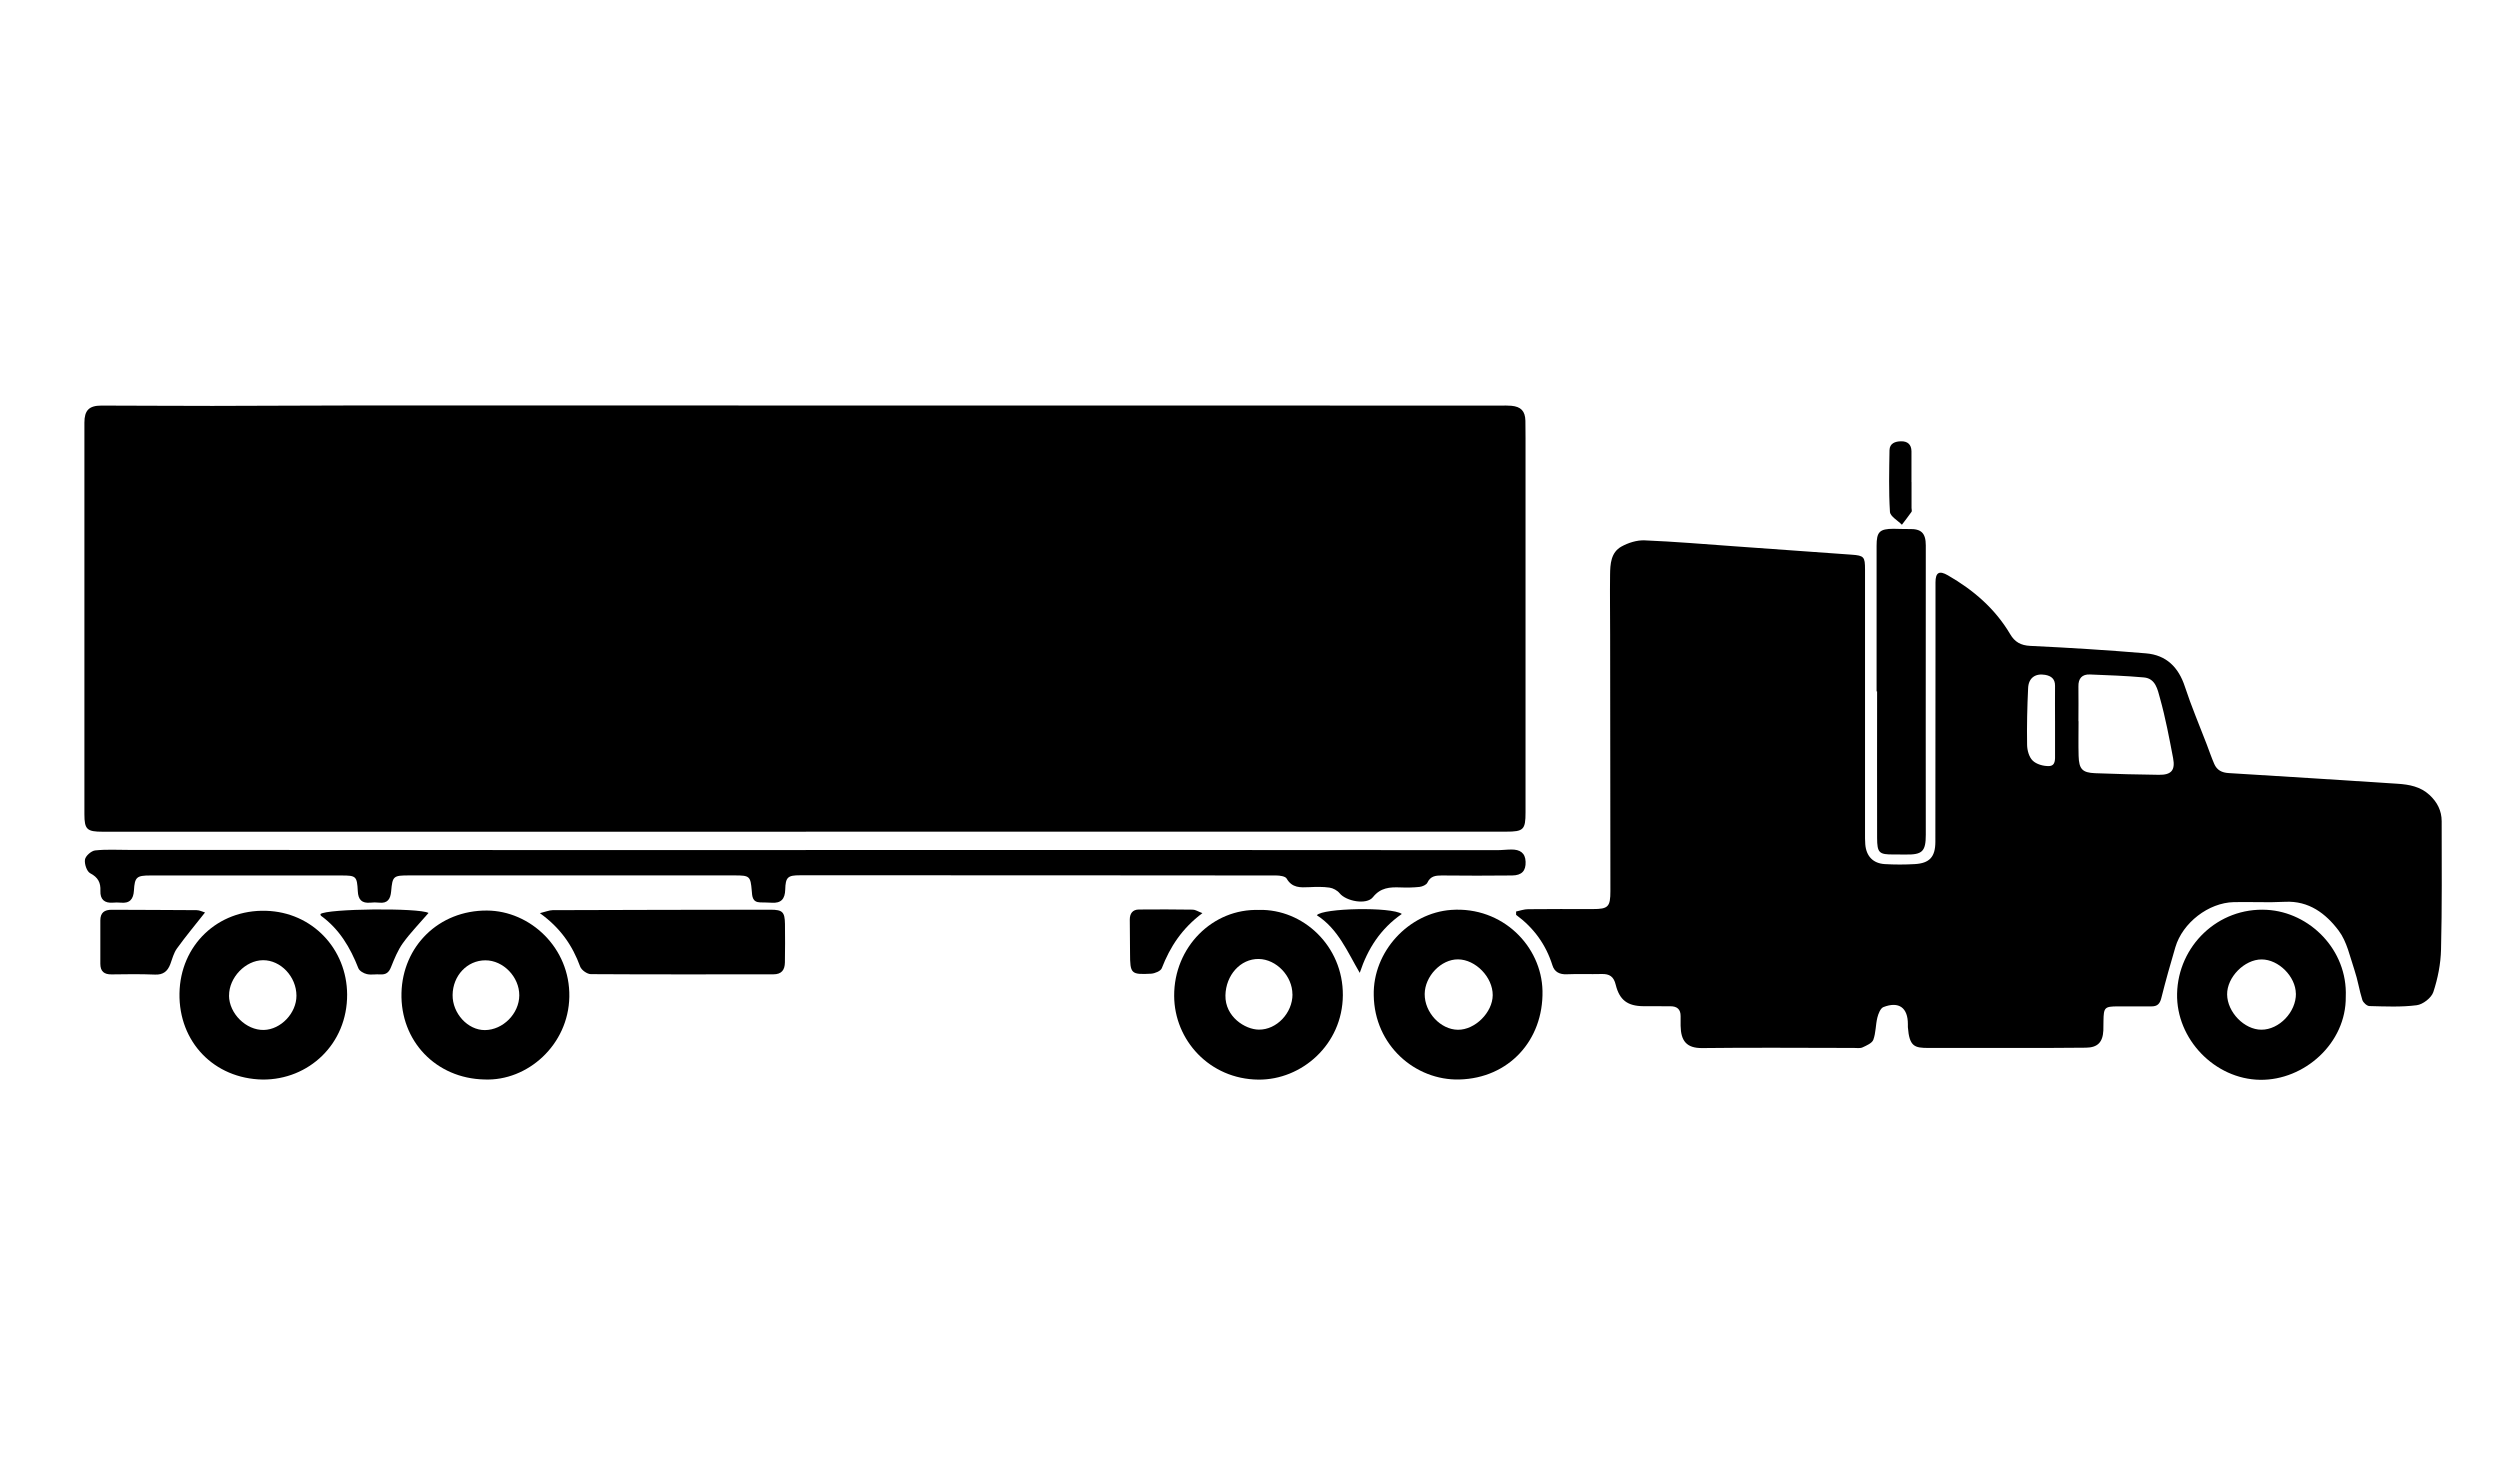 <?xml version="1.0" encoding="UTF-8"?>
<svg id="Layer_4" data-name="Layer 4" xmlns="http://www.w3.org/2000/svg" viewBox="0 0 389.19 229.04">
  <defs>
    <style>
      .cls-1 {
        fill: #000;
        stroke-width: 0px;
      }
    </style>
  </defs>
  <path class="cls-1" d="M125.45,129.48c-36.49,0-72.97,0-109.46,0-2.45,0-2.85-.35-2.85-2.73,0-20.32,0-40.64,0-60.96,0-1.9.72-2.65,2.64-2.65,5.76,0,11.53.06,17.29.05,7.52,0,15.03-.07,22.55-.07,59.34,0,118.68,0,178.02.02.55,0,1.11-.02,1.65.03,1.49.14,2.14.82,2.18,2.33.04,1.8.01,3.6.02,5.41,0,18.52,0,37.04,0,55.56,0,2.69-.31,3-3.03,3-36.33,0-72.67,0-109,0v.03Z"/>
  <path class="cls-1" d="M236.02,141.9c.62-.13,1.25-.36,1.87-.36,3.36-.04,6.72-.02,10.08-.02,2.39,0,2.73-.35,2.73-2.8-.01-13.32-.03-26.63-.04-39.95,0-3.1-.05-6.21-.01-9.31.02-1.66.13-3.46,1.76-4.37,1.06-.59,2.41-1.02,3.61-.97,4.65.19,9.3.59,13.95.92,6.1.43,12.2.87,18.29,1.31,1.92.14,2.08.33,2.08,2.3,0,13.67,0,27.33,0,41,0,.6-.01,1.2.04,1.8.15,1.84,1.21,2.96,3.04,3.07,1.55.09,3.11.09,4.66,0,2.3-.13,3.2-1.11,3.21-3.45.02-10.06.02-20.13.02-30.19,0-3.4,0-6.81,0-10.21,0-1.56.58-1.89,1.94-1.1,3.96,2.28,7.34,5.18,9.69,9.16.71,1.21,1.64,1.75,3.14,1.82,6,.28,12,.66,17.99,1.16,3.17.26,5.08,2.16,6.07,5.2.99,3.03,2.25,5.97,3.39,8.96.39,1.02.74,2.06,1.18,3.07.42.95,1.17,1.35,2.26,1.41,8.75.52,17.5,1.1,26.26,1.66,1.83.12,3.58.44,4.99,1.75,1.2,1.11,1.89,2.45,1.89,4.09,0,6.66.07,13.32-.1,19.97-.05,2.22-.5,4.5-1.2,6.62-.3.9-1.62,1.93-2.59,2.05-2.42.31-4.9.19-7.35.13-.39,0-.98-.54-1.11-.95-.48-1.52-.71-3.12-1.22-4.63-.71-2.11-1.18-4.46-2.47-6.17-1.99-2.64-4.62-4.67-8.35-4.48-2.65.14-5.31-.01-7.97.05-3.94.09-7.98,3.22-9.1,7.02-.78,2.63-1.52,5.27-2.19,7.93-.22.89-.63,1.29-1.53,1.28-1.75-.01-3.51,0-5.26,0-2.03.01-2.18.17-2.21,2.25,0,.5,0,1-.02,1.5-.09,1.82-.88,2.66-2.7,2.68-3.86.05-7.72.04-11.58.04-4.31,0-8.62,0-12.93,0-2.15,0-2.99-.18-3.22-3.24-.01-.15,0-.3,0-.45.01-2.57-1.39-3.61-3.81-2.67-.46.18-.79,1.03-.94,1.63-.28,1.14-.23,2.38-.63,3.46-.2.53-1.05.89-1.67,1.18-.38.18-.89.09-1.34.09-7.87,0-15.74-.08-23.61.02-2.47.03-3.34-1.13-3.38-3.47,0-.5-.01-1,0-1.5.01-1.08-.56-1.54-1.59-1.54-1.4,0-2.81,0-4.21-.01-2.43-.02-3.71-.93-4.3-3.33-.31-1.29-.97-1.72-2.21-1.68-1.8.05-3.61-.04-5.41.04-1.11.05-1.92-.36-2.23-1.38-1.02-3.25-2.91-5.85-5.66-7.87,0-.17,0-.35,0-.52ZM323.58,112.27c0,1.8-.04,3.6.01,5.4.06,2.07.58,2.62,2.58,2.7,3.3.13,6.61.21,9.91.25,1.94.03,2.58-.7,2.22-2.6-.6-3.14-1.19-6.29-2.05-9.36-.36-1.28-.66-3.04-2.5-3.2-2.79-.25-5.59-.35-8.4-.46-1.23-.05-1.82.62-1.79,1.87.03,1.8,0,3.6,0,5.4ZM319.92,112.31c0-1.85-.02-3.7,0-5.55.01-1.07-.59-1.53-1.53-1.7-1.53-.27-2.59.47-2.66,2.05-.14,2.94-.21,5.89-.16,8.84.01.85.3,1.91.87,2.46.58.57,1.66.87,2.51.85,1.08-.02.97-1.06.97-1.86,0-1.7,0-3.4,0-5.1Z"/>
  <path class="cls-1" d="M125.43,132.32c16.69,0,33.38,0,50.07,0,19.19,0,38.38.02,57.57.03.75,0,1.5-.1,2.25-.1,1.26,0,2.14.49,2.18,1.91.05,1.39-.57,2.11-2.09,2.13-3.66.05-7.32.03-10.97,0-.95,0-1.75.09-2.23,1.12-.16.34-.78.61-1.22.66-.99.11-2,.12-3,.08-1.63-.06-3.07.02-4.26,1.52-.98,1.24-4.17.64-5.18-.61-.36-.44-1.01-.8-1.58-.88-1.03-.15-2.1-.12-3.15-.07-1.38.06-2.67.14-3.52-1.34-.21-.36-1.07-.48-1.63-.48-24.71-.03-49.41-.03-74.12-.03-1.91,0-2.26.28-2.31,2.24-.04,1.44-.64,2.14-2.11,2.03-.6-.04-1.2-.03-1.8-.05-1.23-.04-1.23-.97-1.3-1.82-.19-2.26-.33-2.38-2.64-2.38-16.89,0-33.78,0-50.66,0-2.5,0-2.63.09-2.84,2.49-.11,1.18-.54,1.9-1.87,1.75-.45-.05-.9-.05-1.35,0-1.34.13-1.91-.46-1.97-1.79-.12-2.33-.27-2.44-2.54-2.44-9.92,0-19.84,0-29.77,0-2.12,0-2.42.25-2.54,2.34-.08,1.36-.66,2.04-2.07,1.89-.4-.04-.8-.03-1.2,0-1.33.1-2-.51-1.95-1.83.06-1.28-.36-2.11-1.59-2.75-.53-.28-.92-1.46-.81-2.14.09-.56.98-1.34,1.58-1.41,1.73-.19,3.49-.08,5.25-.08,20.4,0,40.79.01,61.19.02,14.73,0,29.46,0,44.2,0v-.02Z"/>
  <path class="cls-1" d="M213.86,154.95c-.16-6.81,5.44-12.83,12.07-13.3,7.99-.56,14.06,5.67,14.2,12.61.15,7.7-5.26,13.59-12.93,13.79-6.86.18-13.23-5.3-13.34-13.1ZM232.38,154.93c.02-2.8-2.66-5.56-5.4-5.58-2.63-.02-5.17,2.62-5.19,5.4-.02,2.86,2.46,5.53,5.17,5.56,2.66.03,5.4-2.69,5.42-5.38Z"/>
  <path class="cls-1" d="M365.18,155.15c.09,7.25-6.46,13.05-13.34,12.95-7.04-.1-13.07-6.33-12.92-13.41.16-7.42,6.36-13.48,13.99-13.05,6.64.37,12.57,6.22,12.27,13.52ZM357.41,154.69c-.03-2.67-2.69-5.33-5.33-5.33-2.68,0-5.4,2.77-5.37,5.45.03,2.77,2.68,5.49,5.34,5.49,2.77,0,5.4-2.75,5.37-5.62Z"/>
  <path class="cls-1" d="M195.99,141.65c6.85-.16,13.11,5.6,13.06,13.29-.05,7.69-6.43,13.19-13.14,13.13-7.62-.07-13.09-6.16-13.12-13.03-.04-7.58,5.98-13.63,13.21-13.38ZM201.2,154.8c0-2.85-2.5-5.47-5.25-5.51-2.85-.04-5.11,2.52-5.18,5.66-.07,3.33,3.06,5.32,5.2,5.34,2.78.03,5.24-2.59,5.24-5.49Z"/>
  <path class="cls-1" d="M75.42,168.05c-7.55-.16-13.11-5.98-12.92-13.48.19-7.25,5.79-12.86,13.31-12.82,6.74.04,12.96,5.82,12.82,13.43-.13,7.45-6.48,13.15-13.22,12.87ZM80.84,154.95c.01-2.87-2.5-5.46-5.28-5.45-2.82,0-5.06,2.37-5.1,5.38-.04,2.88,2.37,5.5,5.03,5.48,2.82-.02,5.34-2.57,5.35-5.41Z"/>
  <path class="cls-1" d="M40.88,168.06c-7.56-.14-13.06-5.85-12.94-13.41.12-7.48,5.93-13.08,13.47-12.86,7.24.21,12.59,5.97,12.63,13.02.04,7.74-6,13.3-13.15,13.25ZM35.65,154.98c.02,2.81,2.66,5.42,5.42,5.36,2.65-.06,5.09-2.62,5.08-5.34-.01-2.96-2.45-5.54-5.21-5.52-2.73.02-5.3,2.7-5.28,5.51Z"/>
  <path class="cls-1" d="M292.14,107.63c0-7.55,0-15.1,0-22.66,0-2.17.45-2.64,2.64-2.65.8,0,1.6.06,2.4.04,1.91-.06,2.62.61,2.62,2.56,0,9.6-.01,19.21-.01,28.81,0,5.4.01,10.8.01,16.21,0,2.62-.54,3.14-3.19,3.09-.6-.01-1.2-.01-1.8-.01-2.28.02-2.58-.24-2.59-2.58-.02-7.6,0-15.2,0-22.81-.02,0-.05,0-.07,0Z"/>
  <path class="cls-1" d="M84.03,142.16c.95-.23,1.47-.46,2-.47,11.32-.04,22.64-.06,33.95-.07,1.84,0,2.19.36,2.22,2.21.03,2,.02,4-.01,6-.02,1.16-.5,1.85-1.81,1.85-9.46,0-18.93.03-28.39-.03-.58,0-1.47-.63-1.67-1.17-1.19-3.26-3.05-6.01-6.28-8.33Z"/>
  <path class="cls-1" d="M31.91,142.06c-1.54,1.95-3.02,3.73-4.36,5.59-.51.7-.73,1.62-1.04,2.45-.42,1.1-1.09,1.67-2.37,1.62-2.25-.09-4.5-.07-6.75-.03-1.19.02-1.77-.47-1.77-1.66,0-2.25,0-4.49,0-6.74,0-1.21.63-1.67,1.79-1.66,4.4.03,8.79.02,13.19.06.48,0,.95.26,1.31.36Z"/>
  <path class="cls-1" d="M66.7,142.14c-1.38,1.6-2.8,3.05-3.98,4.68-.8,1.12-1.33,2.45-1.85,3.74-.33.84-.79,1.19-1.68,1.13-.7-.05-1.43.11-2.09-.05-.49-.11-1.14-.49-1.31-.91-1.26-3.22-2.96-6.09-5.81-8.16-.07-.05-.07-.18-.1-.27,1.01-.85,15.31-1,16.82-.18Z"/>
  <path class="cls-1" d="M187.19,142.15c-3.19,2.39-5.04,5.26-6.33,8.58-.17.44-1.07.81-1.65.85-3.16.17-3.28,0-3.29-3.17,0-1.75-.03-3.5-.04-5.25,0-.95.44-1.56,1.41-1.57,2.8-.03,5.6-.02,8.4.02.4,0,.79.28,1.49.54Z"/>
  <path class="cls-1" d="M218.23,142.28c-3.3,2.3-5.29,5.36-6.55,9.17-1.93-3.3-3.37-6.85-6.68-8.97.89-1.11,11.58-1.34,13.23-.2Z"/>
  <path class="cls-1" d="M297.58,75.04c0,1.35,0,2.7,0,4.05,0,.2.09.46,0,.59-.48.69-1,1.34-1.5,2.01-.65-.67-1.82-1.3-1.86-2.01-.2-3.18-.12-6.39-.07-9.59.02-1.08.9-1.38,1.8-1.39.99-.02,1.61.48,1.62,1.55,0,1.6,0,3.2,0,4.8,0,0,.01,0,.02,0Z"/>
</svg>